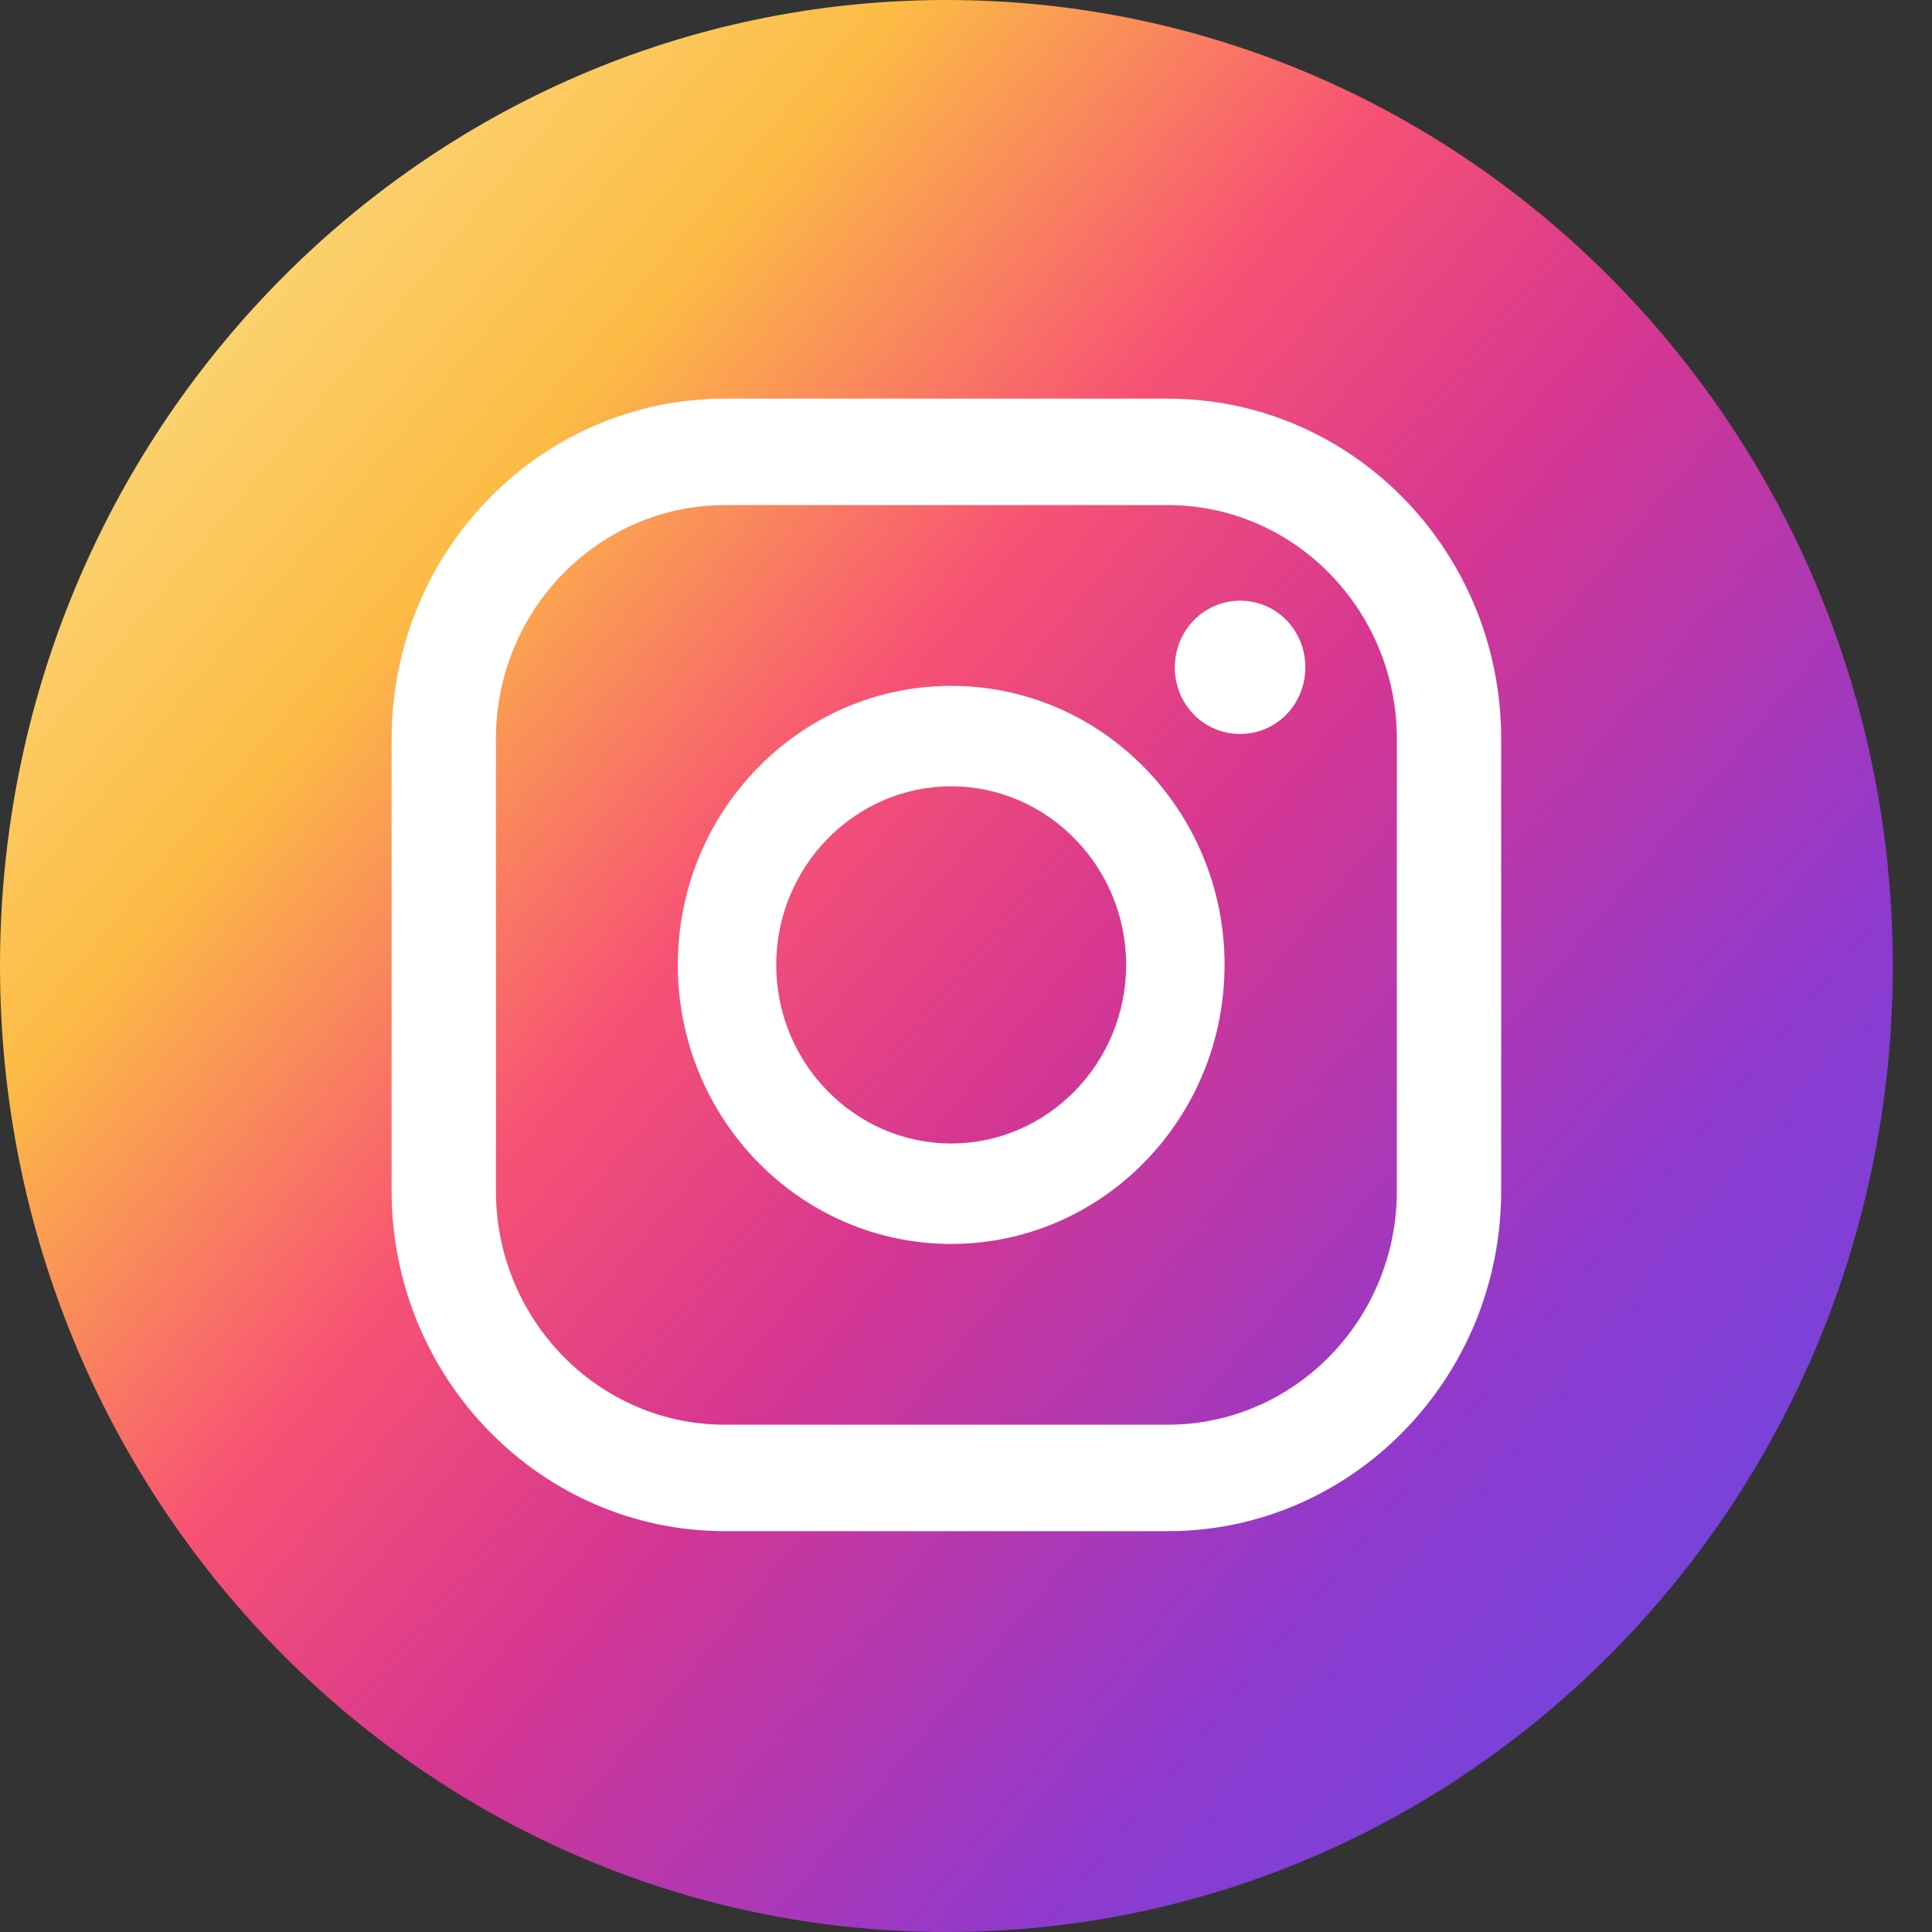 <svg width="36" height="36" viewBox="0 0 36 36" fill="none" xmlns="http://www.w3.org/2000/svg">
<rect x="0" y="0" width="36" height="36" fill="#333333" stroke="none"/>
<path d="M17.634 36C27.374 36 35.269 27.941 35.269 18C35.269 8.059 27.374 0 17.634 0C7.895 0 0 8.059 0 18C0 27.941 7.895 36 17.634 36Z" fill="url(#paint0_linear_472_2833)"/>
<path d="M23.107 11.193C22.439 11.193 21.891 11.742 21.891 12.434C21.891 13.126 22.429 13.676 23.107 13.676C23.785 13.676 24.323 13.126 24.323 12.434C24.323 11.742 23.785 11.193 23.107 11.193Z" fill="white"/>
<path d="M17.724 12.78C14.913 12.78 12.63 15.11 12.63 17.979C12.63 20.849 14.913 23.179 17.724 23.179C20.535 23.179 22.818 20.849 22.818 17.979C22.818 15.11 20.535 12.78 17.724 12.78ZM17.724 21.307C15.93 21.307 14.464 19.811 14.464 17.979C14.464 16.148 15.93 14.652 17.724 14.652C19.518 14.652 20.984 16.148 20.984 17.979C20.984 19.811 19.518 21.307 17.724 21.307Z" fill="white"/>
<path d="M21.761 28.531H13.507C10.078 28.531 7.297 25.682 7.297 22.192V13.767C7.297 10.267 10.078 7.428 13.507 7.428H21.761C25.191 7.428 27.972 10.267 27.972 13.767V22.192C27.972 25.692 25.181 28.531 21.761 28.531ZM13.507 9.412C11.155 9.412 9.241 11.366 9.241 13.767V22.192C9.241 24.593 11.155 26.547 13.507 26.547H21.761C24.114 26.547 26.028 24.593 26.028 22.192V13.767C26.028 11.366 24.114 9.412 21.761 9.412H13.507Z" fill="white"/>
<defs>
<linearGradient id="paint0_linear_472_2833" x1="1.116" y1="3.765" x2="36.976" y2="33.433" gradientUnits="userSpaceOnUse">
<stop stop-color="#FBE18A"/>
<stop offset="0.21" stop-color="#FCBB45"/>
<stop offset="0.38" stop-color="#F75274"/>
<stop offset="0.52" stop-color="#D53692"/>
<stop offset="0.74" stop-color="#8F39CE"/>
<stop offset="1" stop-color="#5B4FE9"/>
</linearGradient>
</defs>
</svg>
